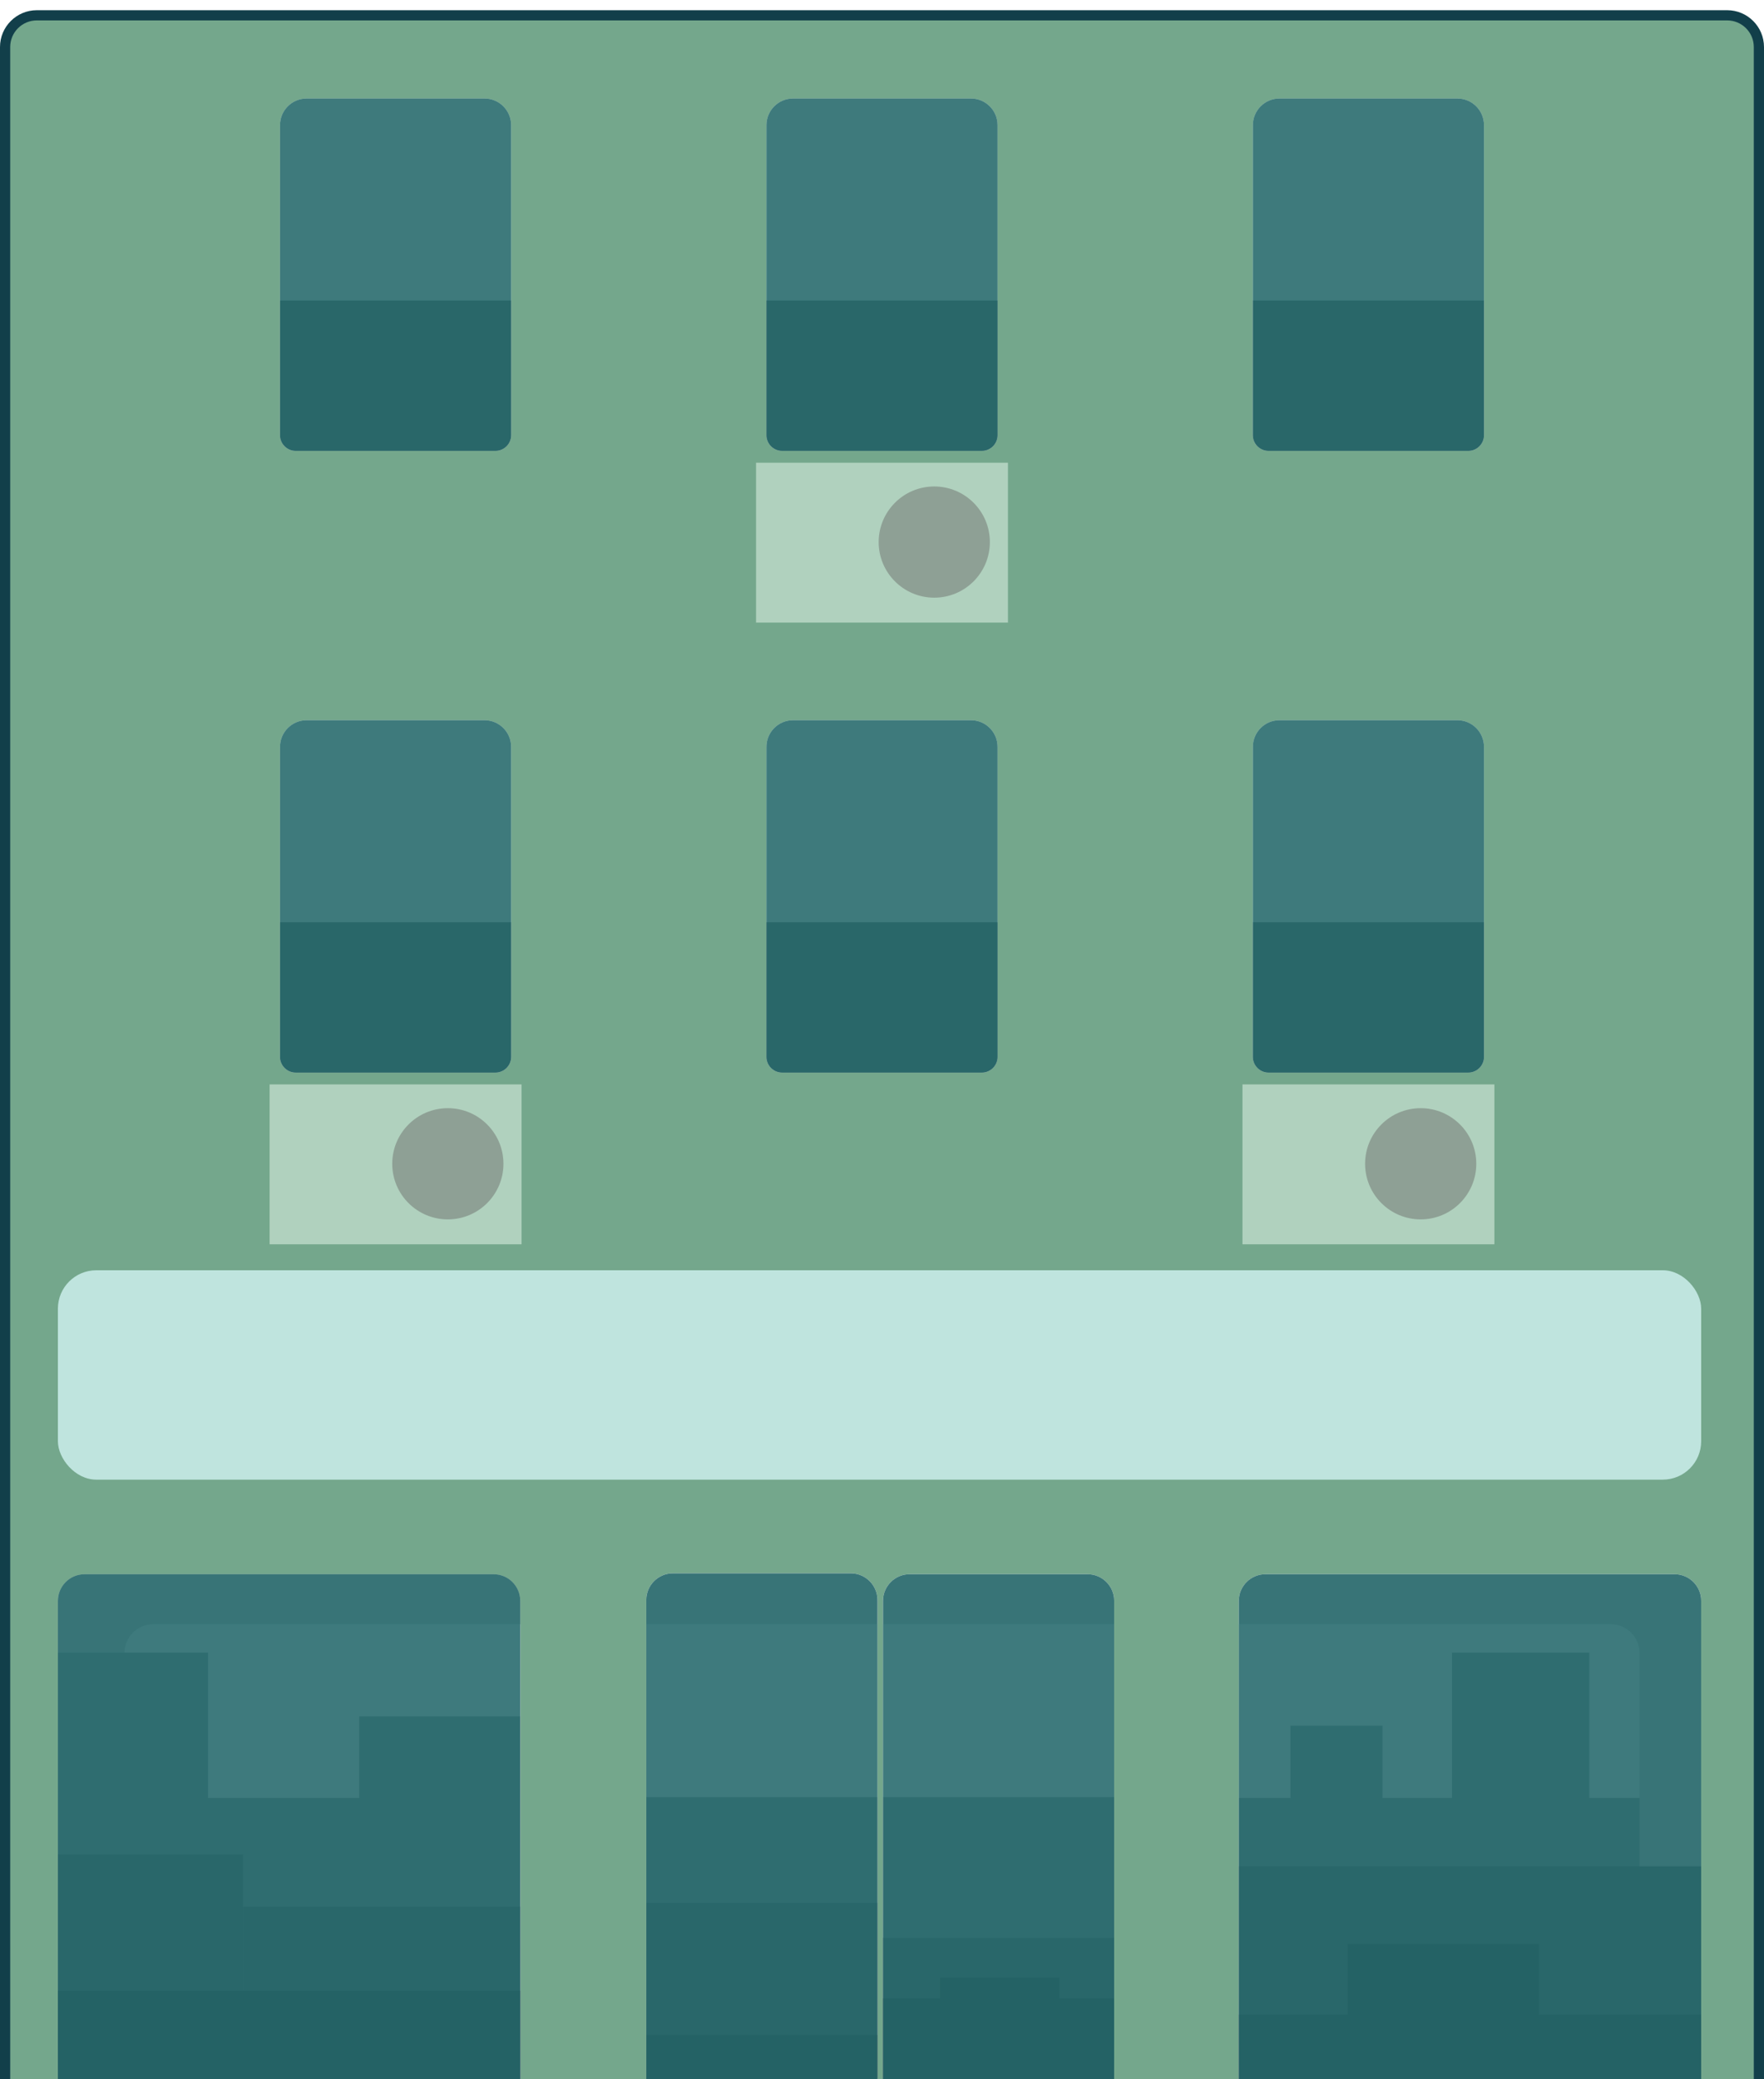 <?xml version="1.0" encoding="UTF-8"?><svg id="Layer_1" xmlns="http://www.w3.org/2000/svg" xmlns:xlink="http://www.w3.org/1999/xlink" width="518.47" height="611.067"><defs><style>.cls-1{fill:#8ea095;}.cls-1,.cls-2,.cls-3,.cls-4,.cls-5,.cls-6,.cls-7,.cls-8,.cls-9,.cls-10,.cls-11,.cls-12,.cls-13{stroke-width:0px;}.cls-2{fill:#93a5aa;}.cls-3,.cls-5{fill:#175f61;}.cls-3,.cls-14{opacity:.8;}.cls-4{fill:#123f4a;}.cls-6{fill:#dbe7ed;}.cls-7{fill:none;}.cls-8{fill:#74888e;}.cls-9{fill:#bfe4de;}.cls-10{fill:#5b6d71;}.cls-15{clip-path:url(#clippath);}.cls-11{fill:#becace;}.cls-12{fill:#74a78c;}.cls-13{fill:#b0d1be;}</style><clipPath id="clippath"><path class="cls-7" d="m24.836,462.63h120.255c4.315,0,7.818,3.503,7.818,7.818v140.816H17.019v-140.816c0-4.315,3.503-7.818,7.818-7.818Z"/></clipPath></defs><path class="cls-6" d="m481.873,485.774v117.57c0,3.63-2.28,6.72-5.49,7.92h-112.27v-133.94h109.31c4.67,0,8.45,3.78,8.45,8.45Z"/><rect class="cls-6" x="189.963" y="477.324" width="67.92" height="133.68"/><rect class="cls-6" x="259.543" y="477.324" width="67.92" height="133.94"/><path class="cls-4" d="m0,614.067V13.818C0,7.853,4.853,3,10.817,3h496.835c5.965,0,10.817,4.853,10.817,10.818v600.249H0Z"/><path class="cls-12" d="m10.818,6h496.834c4.315,0,7.818,3.503,7.818,7.818v597.249H3V13.818c0-4.315,3.503-7.818,7.818-7.818Z"/><path class="cls-6" d="m197.778,462.375h52.291c4.315,0,7.818,3.503,7.818,7.818v140.816h-67.926v-140.816c0-4.315,3.503-7.818,7.818-7.818Z"/><path class="cls-6" d="m267.359,462.63h52.291c4.315,0,7.818,3.503,7.818,7.818v140.816h-67.926v-140.816c0-4.315,3.503-7.818,7.818-7.818Z"/><path class="cls-6" d="m371.932,462.63h120.255c4.315,0,7.818,3.503,7.818,7.818v140.816h-135.89v-140.816c0-4.315,3.503-7.818,7.818-7.818Z"/><rect class="cls-9" x="17.019" y="373.298" width="482.985" height="61.533" rx="11.282" ry="11.282"/><rect class="cls-2" x="426.773" y="485.677" width="40.34" height="125.587"/><rect class="cls-2" x="379.284" y="507.13" width="27.064" height="104.134"/><g class="cls-15"><path class="cls-11" d="m24.836,462.63h120.255c4.315,0,7.818,3.503,7.818,7.818v140.816H17.019v-140.816c0-4.315,3.503-7.818,7.818-7.818Z"/><path class="cls-6" d="m152.913,477.324v133.94H42.093c-3.21-1.2-5.5-4.29-5.5-7.92v-117.57c0-4.67,3.79-8.45,8.45-8.45h107.87Z"/><rect class="cls-2" x="12.135" y="485.677" width="49.021" height="125.39"/><rect class="cls-2" x="45.327" y="528.389" width="76.596" height="82.875"/><rect class="cls-2" x="105.582" y="504.389" width="47.327" height="108.766"/></g><rect class="cls-2" x="364.114" y="528.389" width="135.89" height="82.678"/><rect class="cls-2" x="189.96" y="528.134" width="67.926" height="82.678"/><rect class="cls-2" x="259.541" y="528.134" width="67.926" height="82.678"/><path class="cls-11" d="m257.883,470.194v7.13h-67.92v-7.13c0-4.32,3.5-7.82,7.81-7.82h52.3c4.31,0,7.81,3.5,7.81,7.82Z"/><path class="cls-11" d="m327.463,470.444v6.88h-67.92v-6.88c0-4.31,3.5-7.81,7.82-7.81h52.29c4.31,0,7.81,3.5,7.81,7.81Z"/><path class="cls-11" d="m500.003,470.444v140.82h-23.62c3.21-1.2,5.49-4.29,5.49-7.92v-117.57c0-4.67-3.78-8.45-8.45-8.45h-109.31v-6.88c0-4.31,3.5-7.81,7.82-7.81h120.25c4.32,0,7.82,3.5,7.82,7.81Z"/><rect class="cls-8" x="364.114" y="548.471" width="135.89" height="62.596"/><rect class="cls-8" x="189.96" y="559.197" width="67.926" height="51.615"/><rect class="cls-8" x="259.541" y="569.473" width="67.926" height="41.594"/><rect class="cls-8" x="17.019" y="544.985" width="54.35" height="66.082"/><rect class="cls-8" x="71.369" y="560.304" width="81.54" height="50.763"/><rect class="cls-10" x="17.019" y="585.004" width="135.89" height="26.063"/><rect class="cls-10" x="189.96" y="598.036" width="67.926" height="12.973"/><rect class="cls-10" x="364.114" y="592.049" width="135.89" height="19.018"/><rect class="cls-10" x="396.135" y="571.283" width="56.17" height="39.784"/><rect class="cls-10" x="276.305" y="581.155" width="35.064" height="30.638"/><rect class="cls-10" x="259.541" y="587.283" width="67.926" height="24.511"/><g class="cls-14"><path class="cls-5" d="m24.836,462.63h120.255c4.315,0,7.818,3.503,7.818,7.818v140.816H17.019v-140.816c0-4.315,3.503-7.818,7.818-7.818Z"/><path class="cls-5" d="m197.778,462.375h52.291c4.315,0,7.818,3.503,7.818,7.818v140.816h-67.926v-140.816c0-4.315,3.503-7.818,7.818-7.818Z"/><path class="cls-5" d="m267.359,462.63h52.291c4.315,0,7.818,3.503,7.818,7.818v140.816h-67.926v-140.816c0-4.315,3.503-7.818,7.818-7.818Z"/><path class="cls-5" d="m371.932,462.63h120.255c4.315,0,7.818,3.503,7.818,7.818v140.816h-135.89v-140.816c0-4.315,3.503-7.818,7.818-7.818Z"/></g><path class="cls-6" d="m233.09,211.654h52.291c4.315,0,7.818,3.503,7.818,7.818v91.107c0,2.549-2.07,4.619-4.619,4.619h-58.688c-2.549,0-4.619-2.07-4.619-4.619v-91.107c0-4.315,3.503-7.818,7.818-7.818Z"/><path class="cls-6" d="m90.12,211.654h52.291c4.315,0,7.818,3.503,7.818,7.818v91.107c0,2.549-2.07,4.619-4.619,4.619h-58.688c-2.549,0-4.619-2.07-4.619-4.619v-91.107c0-4.315,3.503-7.818,7.818-7.818Z"/><path class="cls-6" d="m376.059,211.654h52.291c4.315,0,7.818,3.503,7.818,7.818v91.107c0,2.549-2.07,4.619-4.619,4.619h-58.688c-2.549,0-4.619-2.07-4.619-4.619v-91.107c0-4.315,3.503-7.818,7.818-7.818Z"/><path class="cls-8" d="m225.272,271.027h67.926v39.551c0,2.549-2.07,4.619-4.619,4.619h-58.688c-2.549,0-4.619-2.07-4.619-4.619v-39.551h0Z"/><path class="cls-8" d="m82.303,271.027h67.926v39.551c0,2.549-2.07,4.619-4.619,4.619h-58.688c-2.549,0-4.619-2.07-4.619-4.619v-39.551h0Z"/><path class="cls-8" d="m368.241,271.027h67.926v39.551c0,2.549-2.07,4.619-4.619,4.619h-58.688c-2.549,0-4.619-2.07-4.619-4.619v-39.551h0Z"/><path class="cls-3" d="m233.09,211.654h52.291c4.315,0,7.818,3.503,7.818,7.818v91.107c0,2.549-2.07,4.619-4.619,4.619h-58.688c-2.549,0-4.619-2.07-4.619-4.619v-91.107c0-4.315,3.503-7.818,7.818-7.818Z"/><path class="cls-3" d="m90.12,211.654h52.291c4.315,0,7.818,3.503,7.818,7.818v91.107c0,2.549-2.07,4.619-4.619,4.619h-58.688c-2.549,0-4.619-2.07-4.619-4.619v-91.107c0-4.315,3.503-7.818,7.818-7.818Z"/><path class="cls-3" d="m376.059,211.654h52.291c4.315,0,7.818,3.503,7.818,7.818v91.107c0,2.549-2.07,4.619-4.619,4.619h-58.688c-2.549,0-4.619-2.07-4.619-4.619v-91.107c0-4.315,3.503-7.818,7.818-7.818Z"/><rect class="cls-13" x="79.242" y="318.687" width="74.048" height="46.979"/><circle class="cls-1" cx="131.627" cy="342.006" r="16.34"/><rect class="cls-13" x="365.18" y="318.687" width="74.048" height="46.979"/><circle class="cls-1" cx="417.565" cy="342.006" r="16.34"/><path class="cls-6" d="m233.09,28.95h52.291c4.315,0,7.818,3.503,7.818,7.818v91.107c0,2.549-2.07,4.619-4.619,4.619h-58.688c-2.549,0-4.619-2.07-4.619-4.619V36.768c0-4.315,3.503-7.818,7.818-7.818Z"/><path class="cls-6" d="m90.12,28.95h52.291c4.315,0,7.818,3.503,7.818,7.818v91.107c0,2.549-2.07,4.619-4.619,4.619h-58.688c-2.549,0-4.619-2.07-4.619-4.619V36.768c0-4.315,3.503-7.818,7.818-7.818Z"/><path class="cls-6" d="m376.059,28.95h52.291c4.315,0,7.818,3.503,7.818,7.818v91.107c0,2.549-2.07,4.619-4.619,4.619h-58.688c-2.549,0-4.619-2.07-4.619-4.619V36.768c0-4.315,3.503-7.818,7.818-7.818Z"/><path class="cls-8" d="m225.272,88.324h67.926v39.551c0,2.549-2.07,4.619-4.619,4.619h-58.688c-2.549,0-4.619-2.07-4.619-4.619v-39.551h0Z"/><path class="cls-8" d="m82.303,88.324h67.926v39.551c0,2.549-2.07,4.619-4.619,4.619h-58.688c-2.549,0-4.619-2.07-4.619-4.619v-39.551h0Z"/><path class="cls-8" d="m368.241,88.324h67.926v39.551c0,2.549-2.07,4.619-4.619,4.619h-58.688c-2.549,0-4.619-2.07-4.619-4.619v-39.551h0Z"/><path class="cls-3" d="m233.09,28.95h52.291c4.315,0,7.818,3.503,7.818,7.818v91.107c0,2.549-2.07,4.619-4.619,4.619h-58.688c-2.549,0-4.619-2.07-4.619-4.619V36.768c0-4.315,3.503-7.818,7.818-7.818Z"/><path class="cls-3" d="m90.12,28.95h52.291c4.315,0,7.818,3.503,7.818,7.818v91.107c0,2.549-2.07,4.619-4.619,4.619h-58.688c-2.549,0-4.619-2.07-4.619-4.619V36.768c0-4.315,3.503-7.818,7.818-7.818Z"/><path class="cls-3" d="m376.059,28.95h52.291c4.315,0,7.818,3.503,7.818,7.818v91.107c0,2.549-2.07,4.619-4.619,4.619h-58.688c-2.549,0-4.619-2.07-4.619-4.619V36.768c0-4.315,3.503-7.818,7.818-7.818Z"/><rect class="cls-13" x="222.211" y="135.983" width="74.048" height="46.979"/><circle class="cls-1" cx="274.596" cy="159.302" r="16.34"/></svg>
